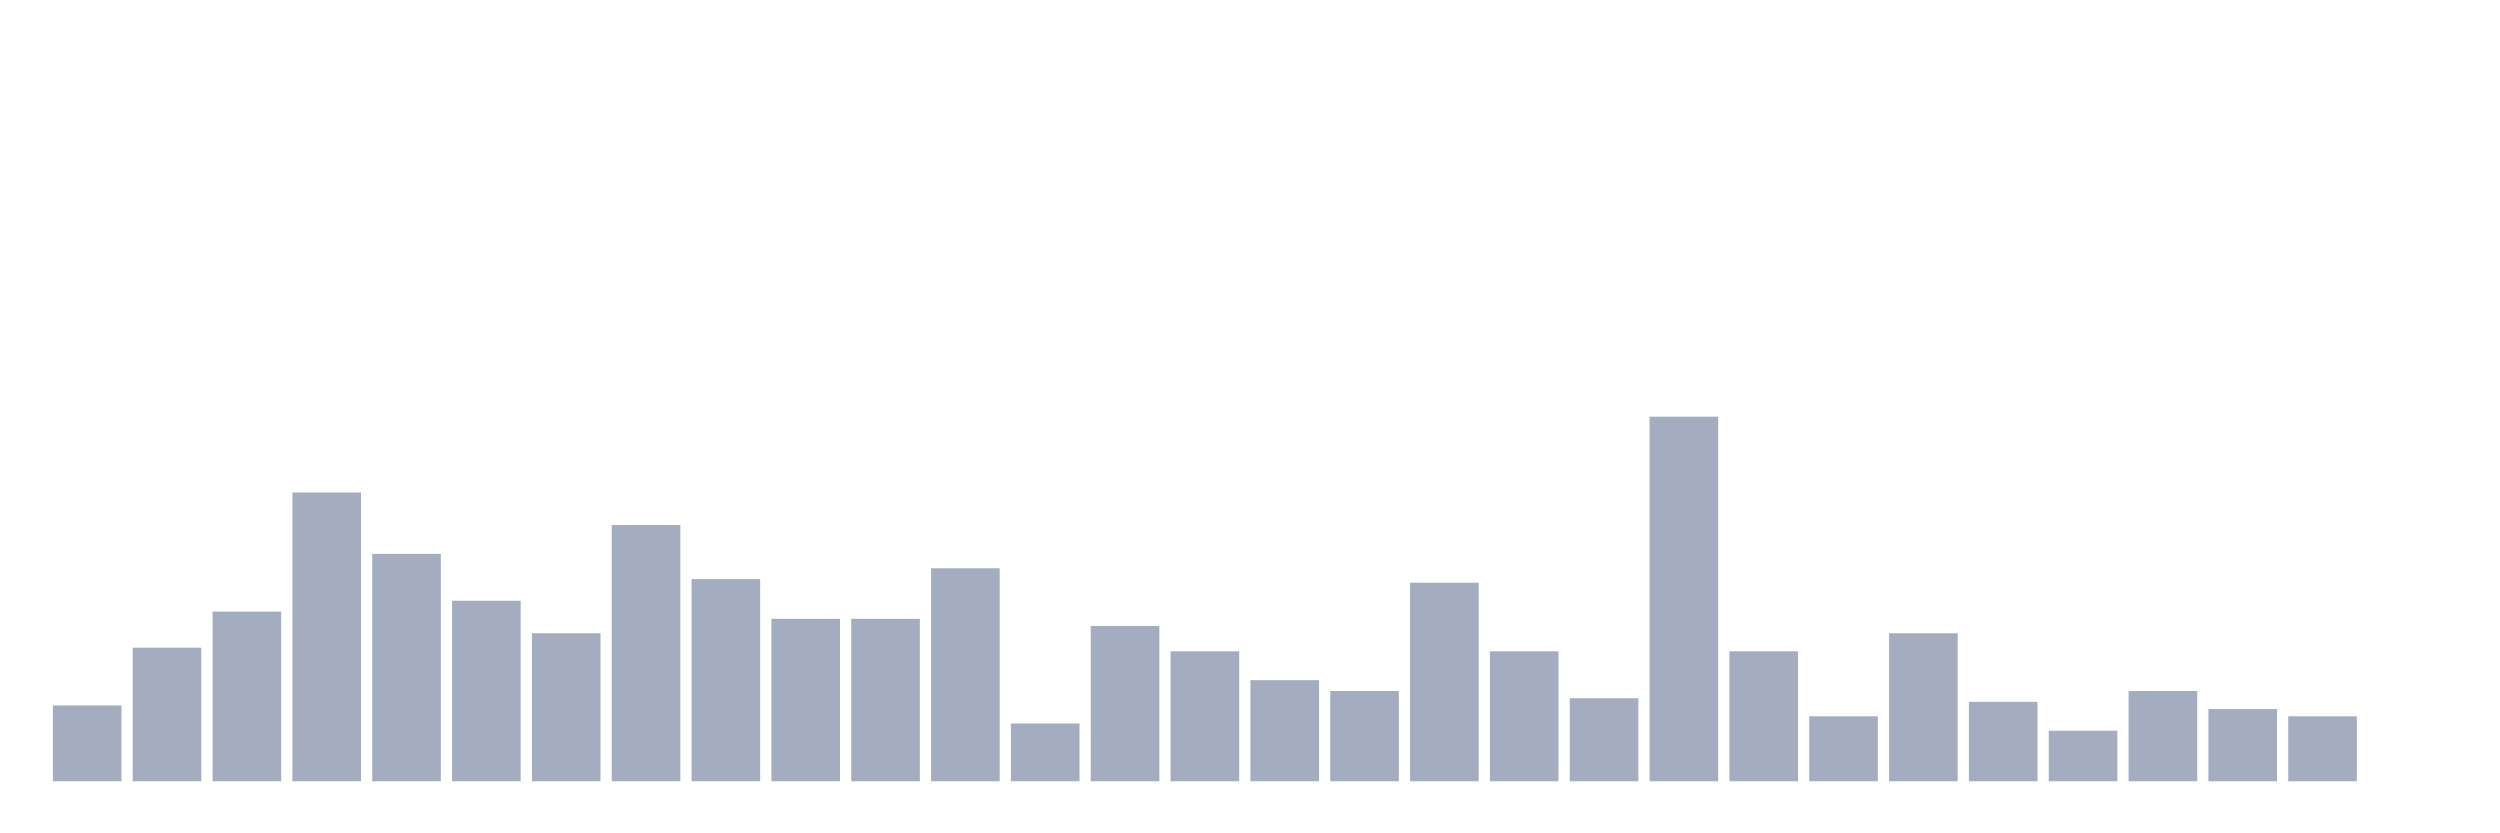 <svg xmlns="http://www.w3.org/2000/svg" viewBox="0 0 480 160"><g transform="translate(10,10)"><rect class="bar" x="0.153" width="13.175" y="125.446" height="14.554" fill="rgb(164,173,192)"></rect><rect class="bar" x="15.482" width="13.175" y="114.356" height="25.644" fill="rgb(164,173,192)"></rect><rect class="bar" x="30.81" width="13.175" y="107.426" height="32.574" fill="rgb(164,173,192)"></rect><rect class="bar" x="46.138" width="13.175" y="84.554" height="55.446" fill="rgb(164,173,192)"></rect><rect class="bar" x="61.466" width="13.175" y="96.337" height="43.663" fill="rgb(164,173,192)"></rect><rect class="bar" x="76.794" width="13.175" y="105.347" height="34.653" fill="rgb(164,173,192)"></rect><rect class="bar" x="92.123" width="13.175" y="111.584" height="28.416" fill="rgb(164,173,192)"></rect><rect class="bar" x="107.451" width="13.175" y="90.792" height="49.208" fill="rgb(164,173,192)"></rect><rect class="bar" x="122.779" width="13.175" y="101.188" height="38.812" fill="rgb(164,173,192)"></rect><rect class="bar" x="138.107" width="13.175" y="108.812" height="31.188" fill="rgb(164,173,192)"></rect><rect class="bar" x="153.436" width="13.175" y="108.812" height="31.188" fill="rgb(164,173,192)"></rect><rect class="bar" x="168.764" width="13.175" y="99.109" height="40.891" fill="rgb(164,173,192)"></rect><rect class="bar" x="184.092" width="13.175" y="128.911" height="11.089" fill="rgb(164,173,192)"></rect><rect class="bar" x="199.42" width="13.175" y="110.198" height="29.802" fill="rgb(164,173,192)"></rect><rect class="bar" x="214.748" width="13.175" y="115.05" height="24.95" fill="rgb(164,173,192)"></rect><rect class="bar" x="230.077" width="13.175" y="120.594" height="19.406" fill="rgb(164,173,192)"></rect><rect class="bar" x="245.405" width="13.175" y="122.673" height="17.327" fill="rgb(164,173,192)"></rect><rect class="bar" x="260.733" width="13.175" y="101.881" height="38.119" fill="rgb(164,173,192)"></rect><rect class="bar" x="276.061" width="13.175" y="115.05" height="24.95" fill="rgb(164,173,192)"></rect><rect class="bar" x="291.39" width="13.175" y="124.059" height="15.941" fill="rgb(164,173,192)"></rect><rect class="bar" x="306.718" width="13.175" y="70" height="70" fill="rgb(164,173,192)"></rect><rect class="bar" x="322.046" width="13.175" y="115.05" height="24.95" fill="rgb(164,173,192)"></rect><rect class="bar" x="337.374" width="13.175" y="127.525" height="12.475" fill="rgb(164,173,192)"></rect><rect class="bar" x="352.702" width="13.175" y="111.584" height="28.416" fill="rgb(164,173,192)"></rect><rect class="bar" x="368.031" width="13.175" y="124.752" height="15.248" fill="rgb(164,173,192)"></rect><rect class="bar" x="383.359" width="13.175" y="130.297" height="9.703" fill="rgb(164,173,192)"></rect><rect class="bar" x="398.687" width="13.175" y="122.673" height="17.327" fill="rgb(164,173,192)"></rect><rect class="bar" x="414.015" width="13.175" y="126.139" height="13.861" fill="rgb(164,173,192)"></rect><rect class="bar" x="429.344" width="13.175" y="127.525" height="12.475" fill="rgb(164,173,192)"></rect><rect class="bar" x="444.672" width="13.175" y="140" height="0" fill="rgb(164,173,192)"></rect></g></svg>